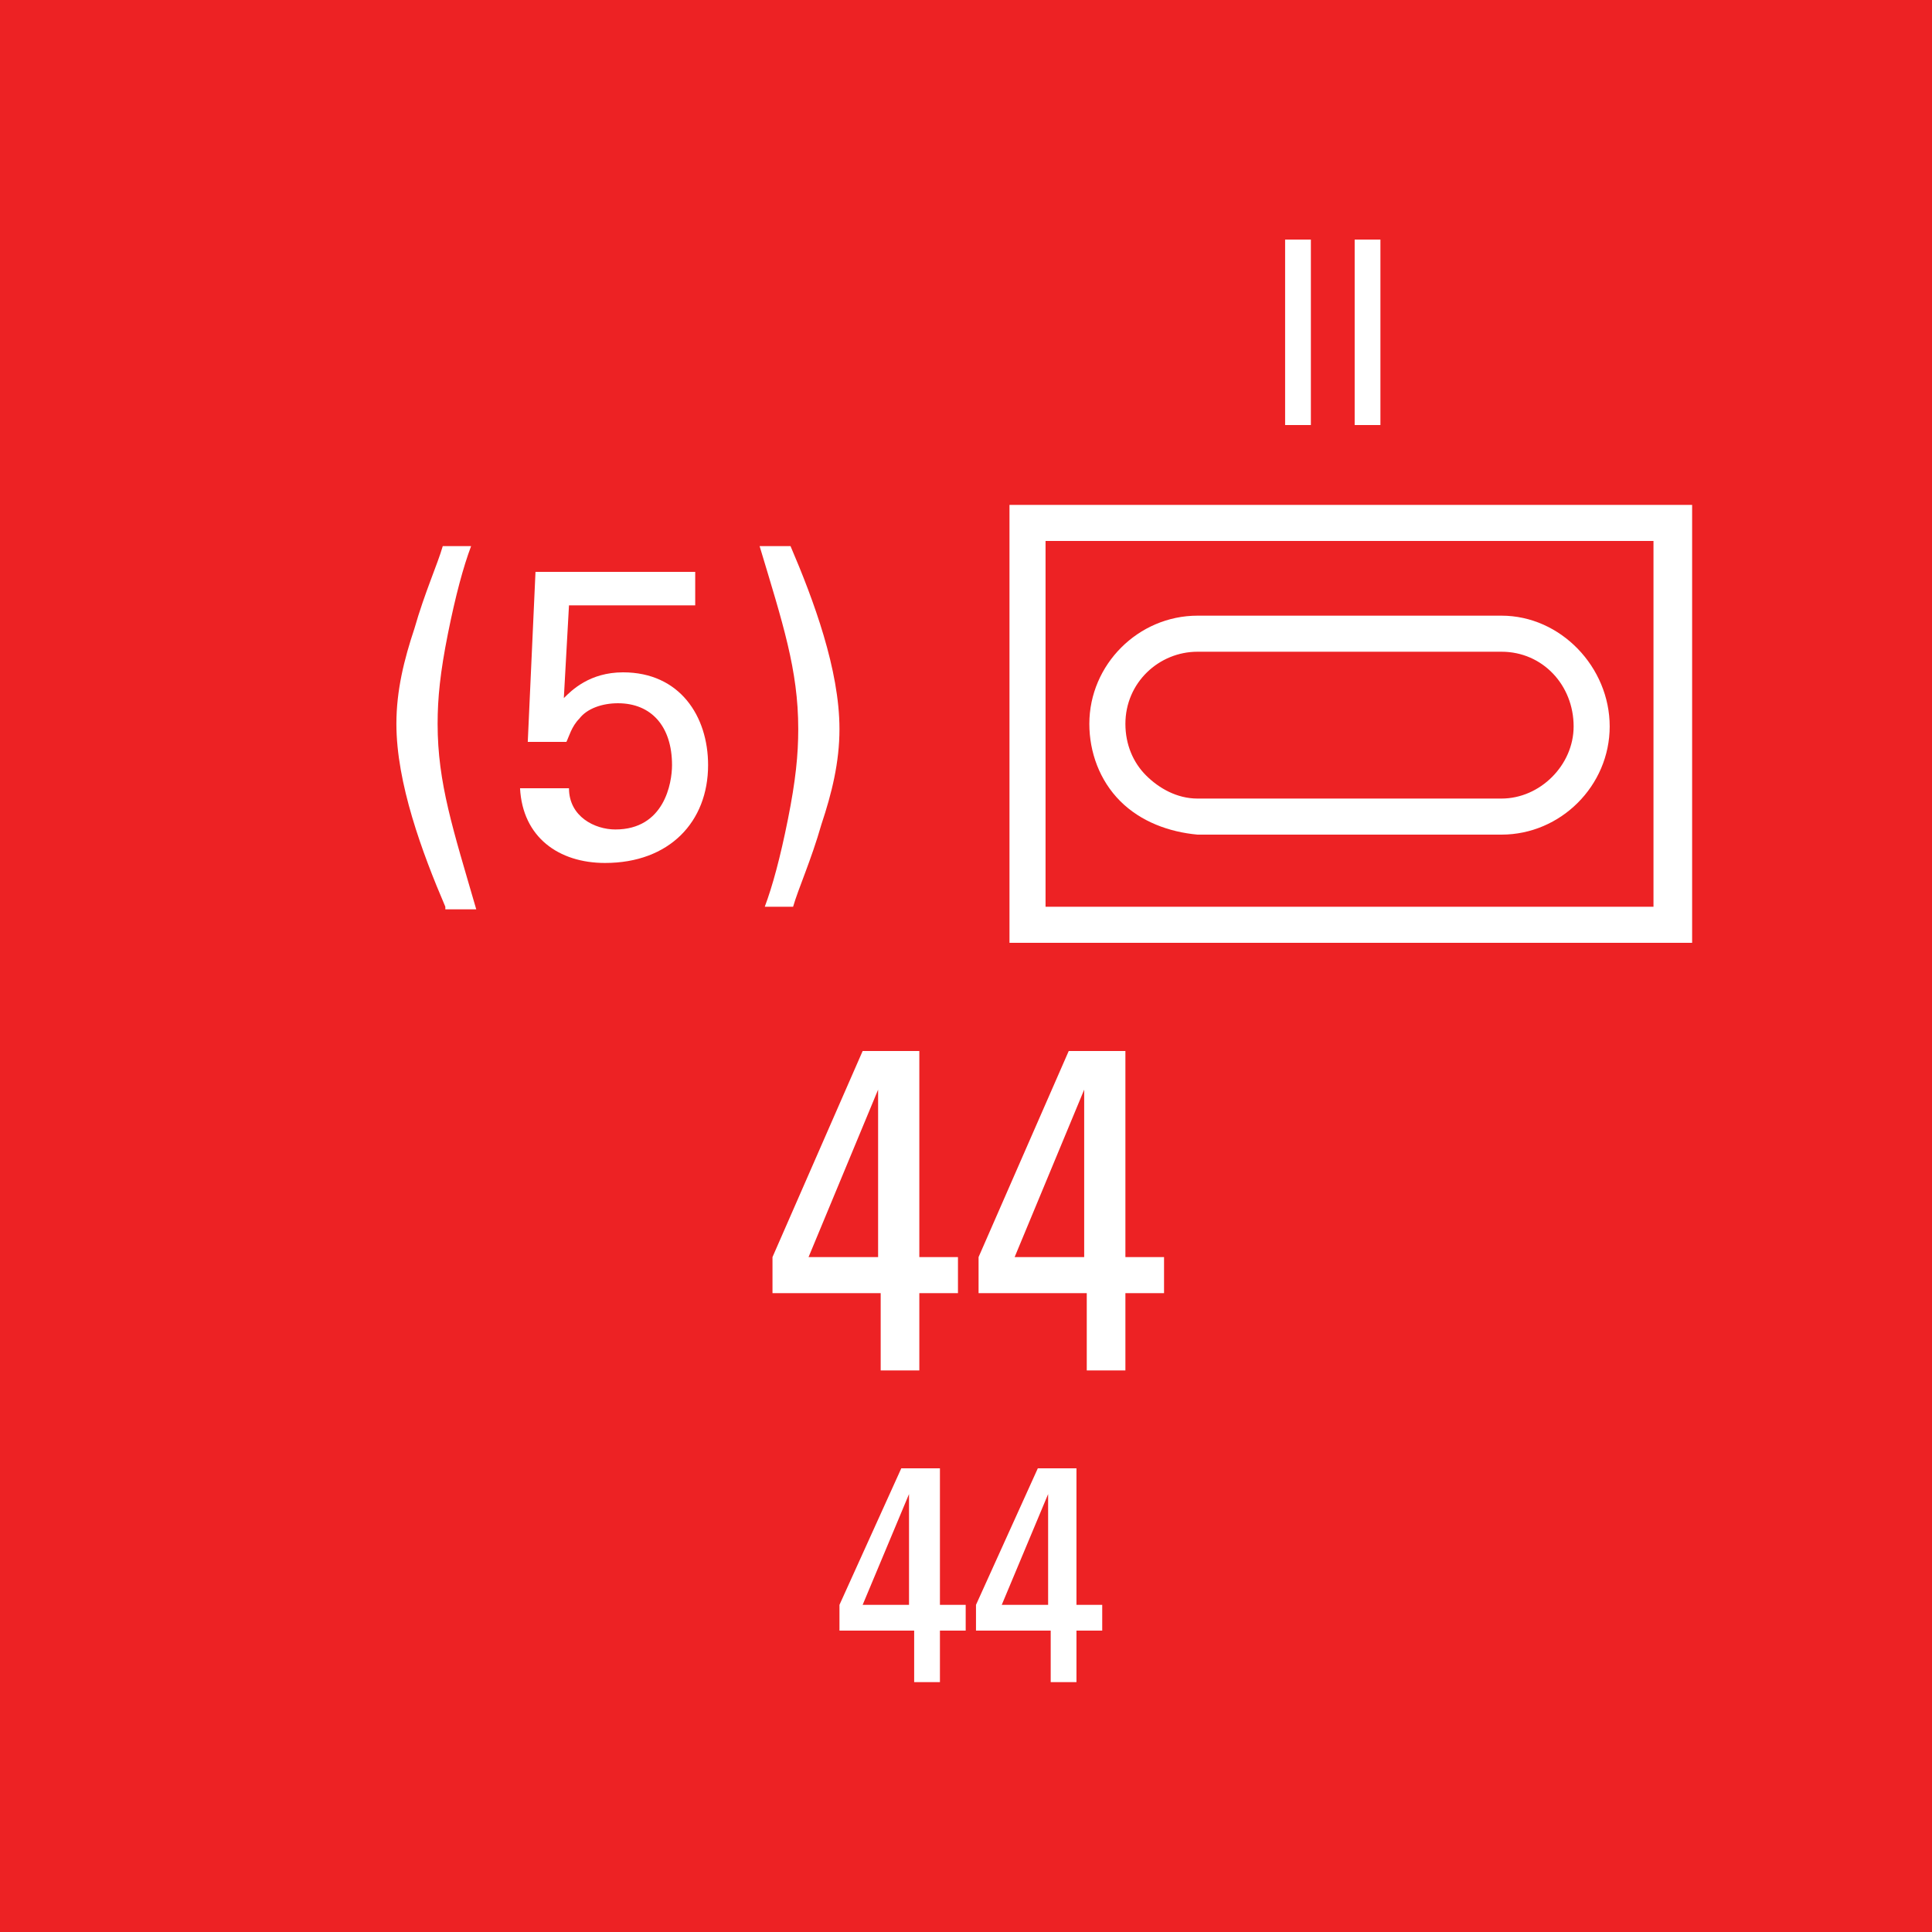 <?xml version="1.0" encoding="utf-8"?>
<!-- Generator: Adobe Illustrator 26.0.3, SVG Export Plug-In . SVG Version: 6.00 Build 0)  -->
<svg version="1.2" baseProfile="tiny" xmlns="http://www.w3.org/2000/svg" xmlns:xlink="http://www.w3.org/1999/xlink" x="0px"
	 y="0px" viewBox="0 0 75 75" overflow="visible" xml:space="preserve">
<g id="svg">
	<g>
		<g id="cs_layer_CNA_0002_00000023283088047694392320000015410210321053132443_">
			<g id="g169366_00000060018564281457370690000011209304467157080227_">
			</g>
			<g id="BR_BR_44_-_44_196_00000078015731355045161550000005588500685759032725_" transform="translate(112.5,75)">
				<g id="g169392_00000162350872651392827510000001719664543305321882_" transform="translate(-450,-1500)">
					
						<rect id="rect169390_00000134928718691894408000000004579231507356331192_" x="337.5" y="1425" fill="#ED2224" width="75" height="75"/>
				</g>
				<g id="g169409_00000141430118032500381570000003087491992199151038_" transform="translate(229.688,-150)">
					<g>
						<path fill="#FFFFFF" d="M-276.5,94.6v17H-303v-17H-276.5z M-278,96h-23.6v14.2h23.6V96z M-298.7,106.1c-0.8-0.8-1.2-1.9-1.2-3
							c0-2.3,1.9-4.2,4.2-4.2c0,0,0,0,0,0v0h11.8c0,0,0,0,0,0c2.3,0,4.2,2,4.2,4.3c0,2.3-1.9,4.2-4.2,4.2c0,0,0,0,0,0v0h-11.8
							c0,0,0,0,0,0c0,0,0,0,0,0C-296.8,107.3-297.9,106.9-298.7,106.1z M-298.5,103.1c0,0.8,0.3,1.5,0.8,2c0.5,0.5,1.2,0.9,2,0.9
							h11.8c0,0,0,0,0,0c1.5,0,2.8-1.3,2.8-2.8c0-1.6-1.2-2.9-2.8-2.9v0h-11.8C-297.2,100.3-298.5,101.5-298.5,103.1z"/>
					</g>
					<g>
						<path fill="#FFFFFF" d="M-312.2,125.2v-1.4l3.5-8h2.2v8h1.5v1.4h-1.5v3h-1.5v-3H-312.2z M-308.1,123.8v-6.5h0l-2.7,6.5H-308.1
							z"/>
						<path fill="#FFFFFF" d="M-304.2,125.2v-1.4l3.5-8h2.2v8h1.5v1.4h-1.5v3h-1.5v-3H-304.2z M-300.1,123.8v-6.5h0l-2.7,6.5H-300.1
							z"/>
					</g>
					<g>
						<path fill="#FFFFFF" d="M-292.3,84.3h1v7.2h-1V84.3z"/>
						<path fill="#FFFFFF" d="M-289.6,84.3h1v7.2h-1V84.3z"/>
					</g>
					<g>
						<path fill="#FFFFFF" d="M-324.9,110.2c-0.9-2.1-1.9-4.8-1.9-7.1c0-1.3,0.3-2.5,0.7-3.7c0.4-1.4,0.9-2.5,1.1-3.2h1.1
							c-0.3,0.8-0.6,1.9-0.9,3.4c-0.3,1.5-0.4,2.5-0.4,3.5c0,2.3,0.6,4.1,1.5,7.2H-324.9z"/>
						<path fill="#FFFFFF" d="M-320.1,105.6c0,1.1,1,1.6,1.8,1.6c1.9,0,2.2-1.8,2.2-2.5c0-1.5-0.8-2.4-2.1-2.4
							c-0.6,0-1.2,0.2-1.5,0.6c-0.3,0.3-0.4,0.7-0.5,0.9h-1.5l0.3-6.6h6.2v1.3h-4.9l-0.2,3.6c0.3-0.3,1-1,2.3-1
							c2.2,0,3.3,1.7,3.3,3.6c0,2.2-1.5,3.8-4,3.8c-1.8,0-3.2-1-3.3-2.9H-320.1z"/>
						<path fill="#FFFFFF" d="M-311.5,96.2c0.9,2.1,1.9,4.8,1.9,7.1c0,1.3-0.3,2.5-0.7,3.7c-0.4,1.4-0.9,2.5-1.1,3.2h-1.1
							c0.3-0.8,0.6-1.9,0.9-3.4c0.3-1.5,0.4-2.5,0.4-3.5c0-2.3-0.6-4.1-1.5-7.1H-311.5z"/>
					</g>
					<g>
						<path fill="#FFFFFF" d="M-309.6,138.3v-1l2.4-5.3h1.5v5.3h1v1h-1v2h-1v-2H-309.6z M-306.9,137.3V133h0l-1.8,4.3H-306.9z"/>
						<path fill="#FFFFFF" d="M-304.3,138.3v-1l2.4-5.3h1.5v5.3h1v1h-1v2h-1v-2H-304.3z M-301.5,137.3V133h0l-1.8,4.3H-301.5z"/>
					</g>
				</g>
			</g>
			<g id="BR_BR_44_-_NONE_197_00000103984799857454542940000001762031488201715092_" transform="translate(187.5,75)">
				<g id="g169414_00000026872358054800346260000015012411410356805561_" transform="translate(-450,-1500)">
					
						<rect id="rect169412_00000114061328297741611200000001308940339891523990_" x="337.5" y="1425" fill="#ED2224" width="75" height="75"/>
				</g>
			</g>
		</g>
	</g>
</g>
<g id="text" display="none">
	
		<rect id="frontbox" x="-112.5" y="-75" display="inline" fill="none" stroke="#000000" stroke-miterlimit="10" width="1650" height="1275"/>
	<g id="align" display="inline">
	</g>
</g>
<g id="crop" display="none">
	<g id="front" display="inline">
		<g>
			<line fill="none" stroke="#939598" stroke-miterlimit="10" x1="-84.4" y1="0" x2="684.4" y2="0"/>
			<line fill="none" stroke="#939598" stroke-miterlimit="10" x1="-84.4" y1="75" x2="684.4" y2="75"/>
			<line fill="none" stroke="#939598" stroke-miterlimit="10" x1="0" y1="-9.4" x2="0" y2="159.4"/>
			<line fill="none" stroke="#939598" stroke-miterlimit="10" x1="75" y1="-9.4" x2="75" y2="159.4"/>
		</g>
	</g>
</g>
<g id="guides" display="none">
</g>
</svg>
